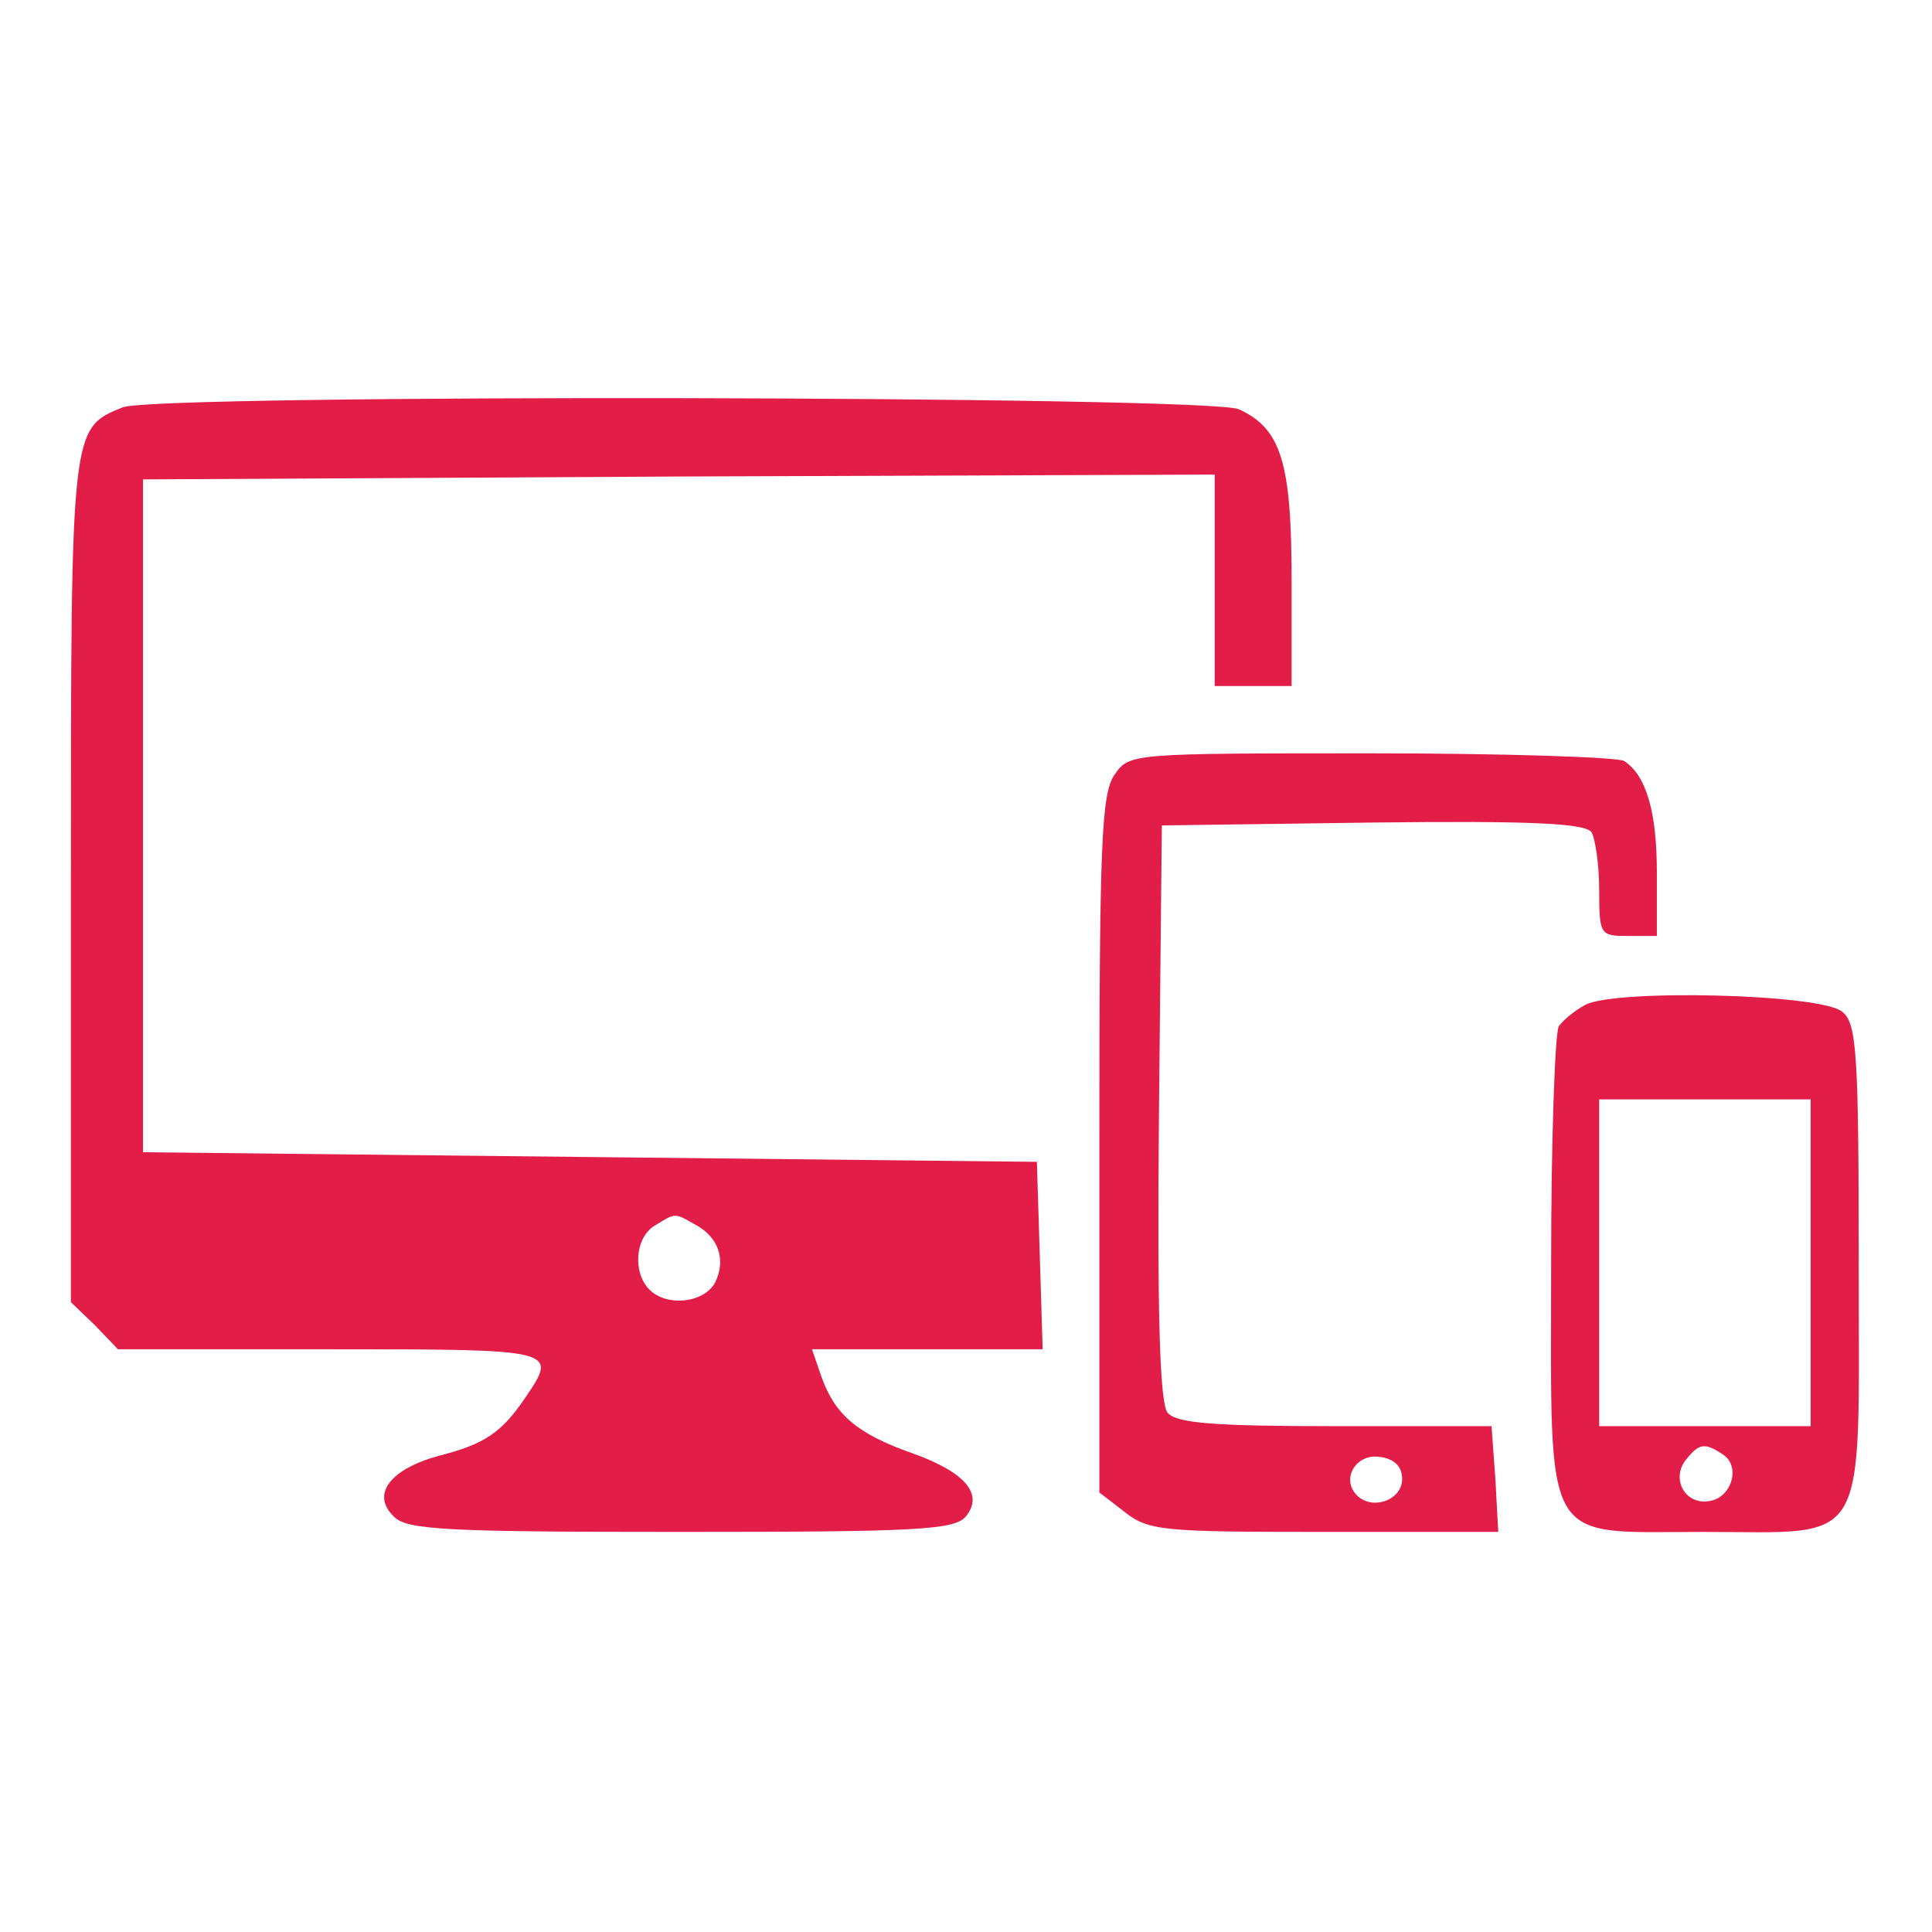 <svg width="268" height="268" viewBox="0 0 268 268" fill="none" xmlns="http://www.w3.org/2000/svg">
<path d="M17.034 56.5C9.834 59.433 9.834 59.033 9.834 122.233V180.633L13.167 183.833L16.367 187.167H45.834C77.3 187.167 77.433 187.167 72.9 193.833C69.567 198.767 67.167 200.367 60.767 201.967C54.1 203.833 51.434 207.3 54.633 210.367C56.367 212.233 61.967 212.5 94.367 212.5C127.3 212.5 132.367 212.233 133.967 210.367C136.5 207.3 133.967 204.233 126.5 201.567C118.9 198.9 115.834 196.233 113.967 191.033L112.634 187.167H128.634H144.634L144.234 174.1L143.834 161.167L81.834 160.5L19.834 159.833V113.167V66.5L94.234 66.1L168.5 65.833V80.5V95.167H173.834H179.167V80.5C179.167 64.1 177.7 59.433 171.834 56.767C167.7 54.9 21.7 54.633 17.034 56.5ZM96.367 169.833C99.7 171.567 100.767 174.767 99.167 177.967C97.567 180.767 92.5 181.3 90.1 178.9C87.7 176.5 88.1 171.567 90.9 169.967C93.7 168.233 93.567 168.233 96.367 169.833Z" fill="#E11D48"/>
<path d="M154.633 107.433C152.767 109.967 152.5 117.167 152.5 158.633V207.033L155.967 209.7C159.3 212.367 161.3 212.5 183.7 212.5H207.833L207.433 205.167L206.9 197.833H185.167C168.5 197.833 163.167 197.433 161.967 195.967C160.9 194.767 160.5 182.633 160.767 154.367L161.167 114.5L190.367 114.1C212.9 113.833 219.833 114.233 220.767 115.433C221.3 116.367 221.833 119.967 221.833 123.433C221.833 129.7 221.967 129.833 225.833 129.833H229.833V121.033C229.833 112.633 228.367 107.567 225.3 105.567C224.5 105.033 208.767 104.5 190.233 104.5C157.033 104.5 156.633 104.5 154.633 107.433ZM194.5 205.167C194.5 208.1 190.367 209.567 188.233 207.433C185.967 205.167 188.1 201.567 191.433 202.1C193.433 202.367 194.5 203.433 194.5 205.167Z" fill="#E11D48"/>
<path d="M219.834 139.433C218.367 140.233 216.767 141.567 216.234 142.367C215.7 143.167 215.167 158.1 215.167 175.433C215.167 215.033 213.7 212.5 236.234 212.5C259.567 212.5 257.834 215.433 257.834 175.3C257.834 146.1 257.567 141.967 255.567 140.367C252.767 137.833 223.7 137.167 219.834 139.433ZM251.167 175.167V197.833H236.5H221.834V175.167V152.5H236.5H251.167V175.167ZM238.9 201.7C241.567 203.3 240.234 207.833 237.034 208.233C233.7 208.767 231.7 205.033 233.967 202.367C235.7 200.233 236.5 200.1 238.9 201.7Z" fill="#E11D48"/>
</svg>
